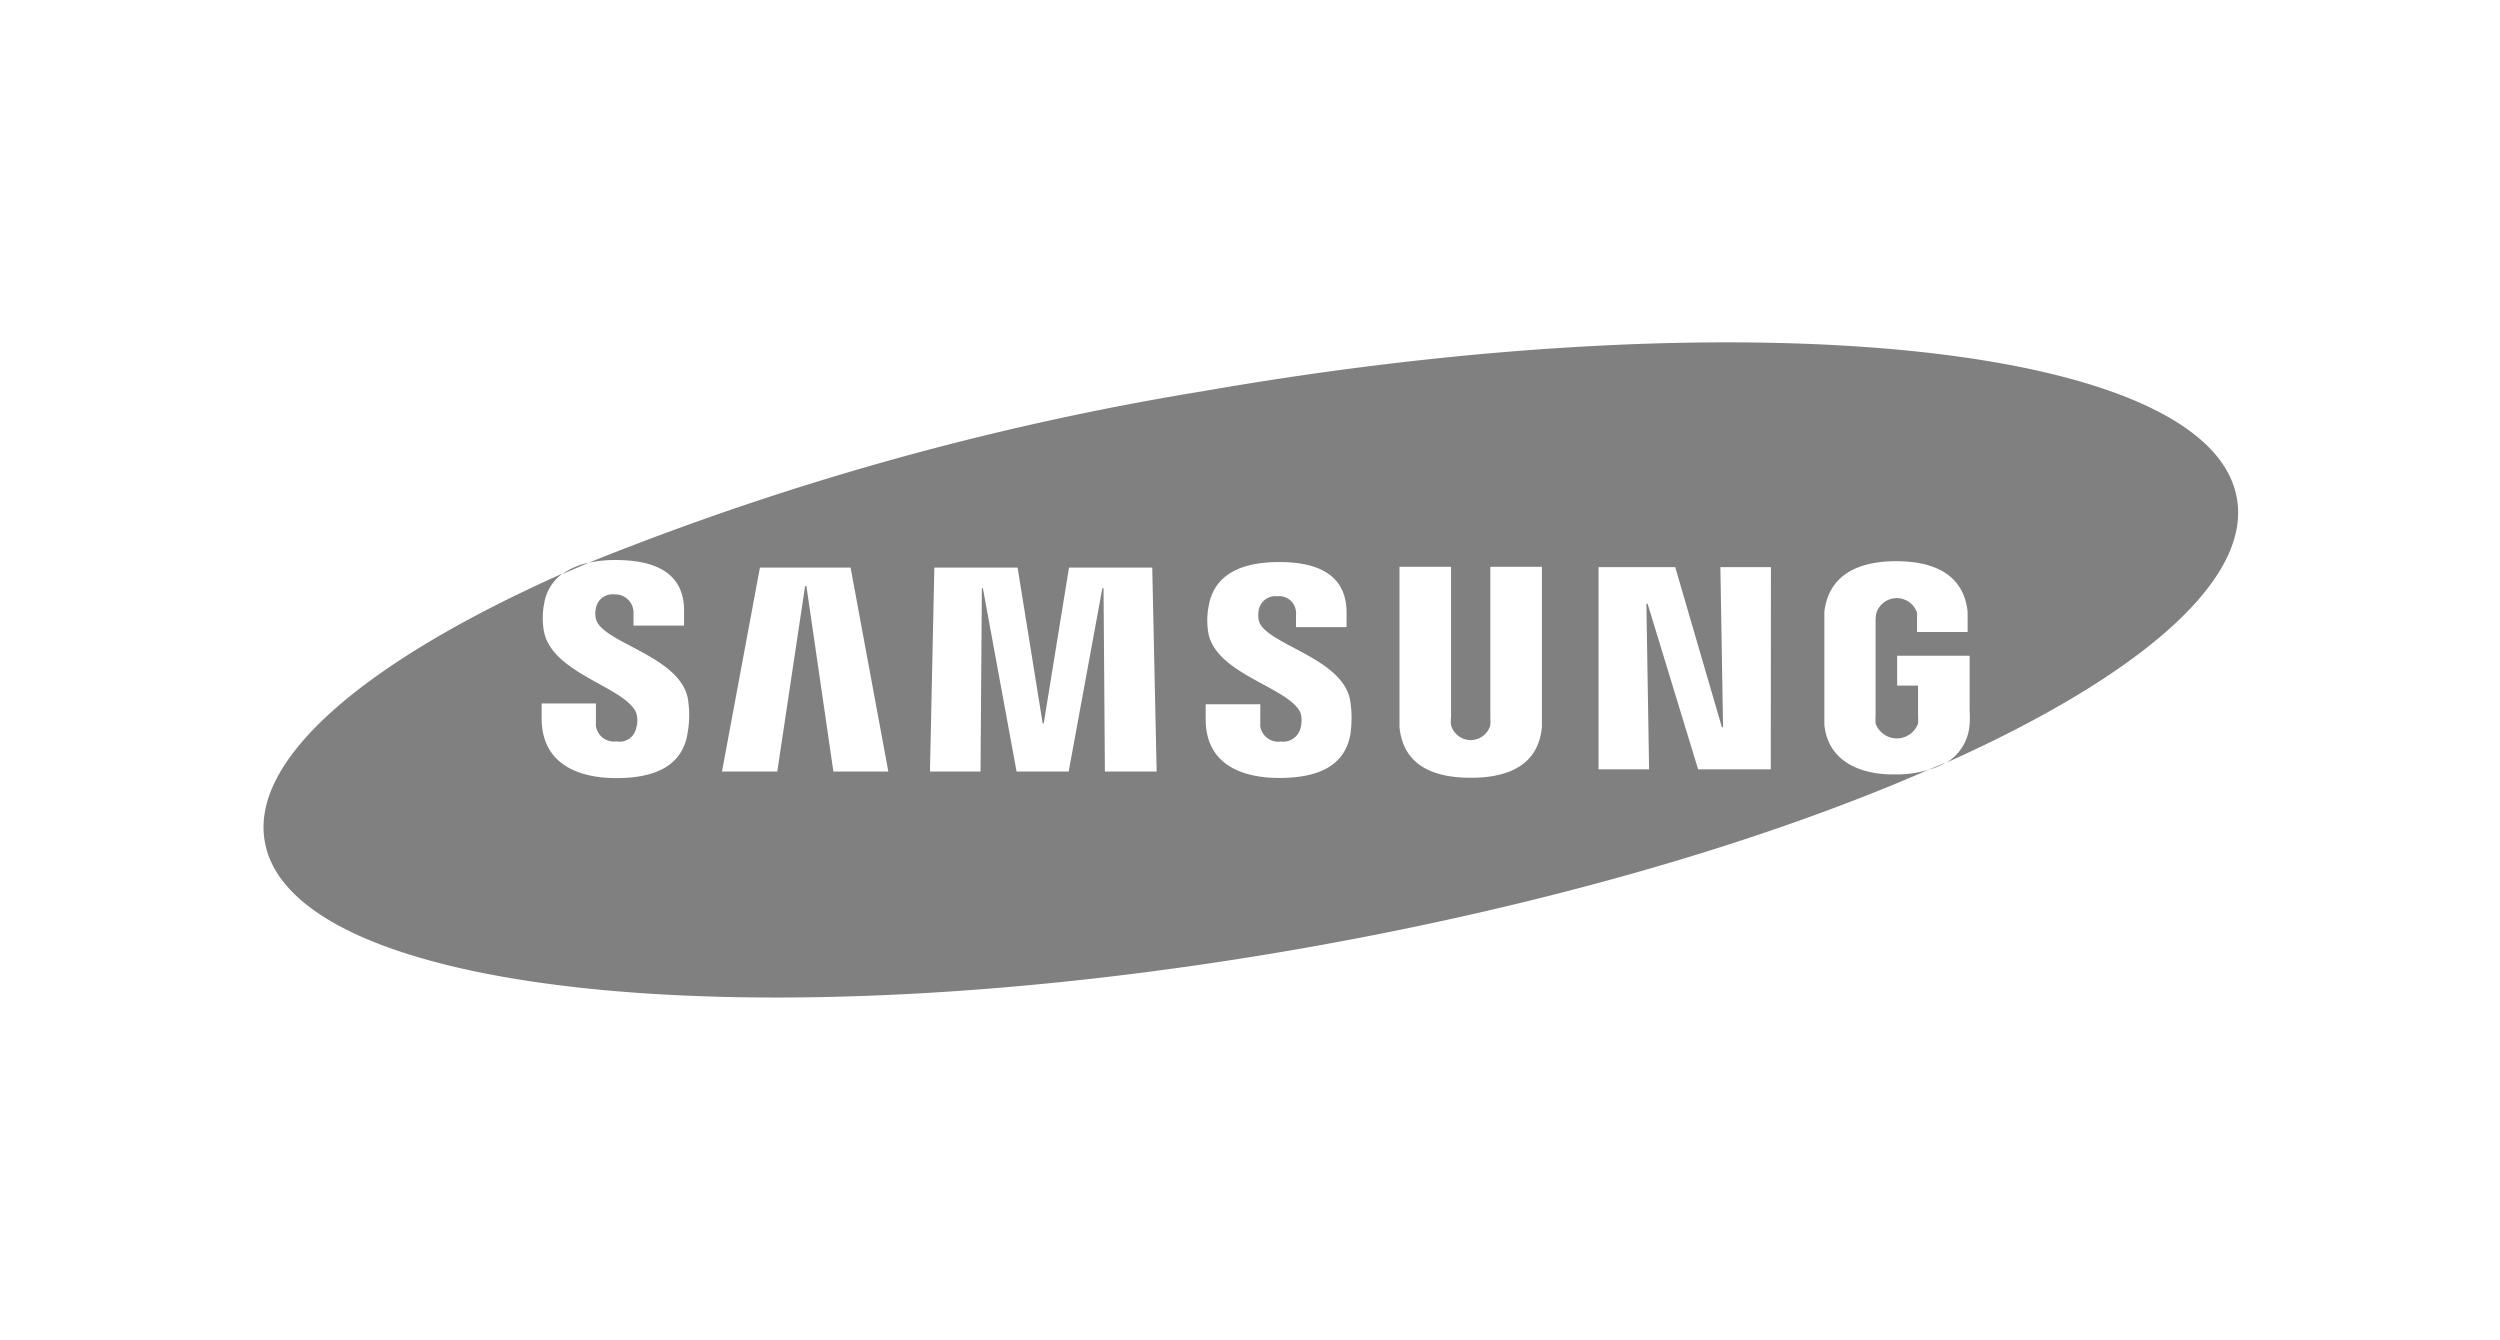 <svg xmlns="http://www.w3.org/2000/svg" viewBox="0 0 148.34 79.51"><defs><style>.cls-1{fill:none;}.cls-2{fill:gray;}</style></defs><title>samsung</title><g id="Layer_2" data-name="Layer 2"><g id="Layer_1-2" data-name="Layer 1"><g id="Layer_1-2-2" data-name="Layer 1-2"><rect class="cls-1" width="148.34" height="79.51"/><path class="cls-2" d="M108.25,43V36.3c.27-2.26,2.11-3,4.26-3s4,.72,4.24,3v1.2h-3V36.36a1.27,1.27,0,0,0-2.41,0,2.24,2.24,0,0,0-.05.58v5.53a3.53,3.53,0,0,0,0,.46,1.34,1.34,0,0,0,2.52,0,3.53,3.53,0,0,0,0-.46V40.68h-1.24V38.91h4.3v3.25a5.45,5.45,0,0,1,0,.8,2.88,2.88,0,0,1-1.37,2.29c11.37-5.1,18.08-10.79,17.23-15.67-1.59-9.18-29.06-12-61.34-6.37A171.48,171.48,0,0,0,34.93,33.39a7.23,7.23,0,0,1,1.58-.16c1.72,0,4.08.38,4.08,3v.89h-3v-.75a1.08,1.08,0,0,0-1.13-1.1,1,1,0,0,0-1.1.81,1.38,1.38,0,0,0,0,.64c.34,1.42,4.94,2.17,5.45,4.71a6,6,0,0,1,0,2c-.28,2-1.92,2.74-4.24,2.74s-4.43-.88-4.43-3.54v-.89h3.22v1.16a.81.81,0,0,0,0,.16,1.07,1.07,0,0,0,1.21.93,1,1,0,0,0,1.18-.8,1.5,1.5,0,0,0,0-.89c-.63-1.54-4.94-2.29-5.47-4.81a4.47,4.47,0,0,1,0-1.63,2.75,2.75,0,0,1,1.1-1.83C21.75,39.21,14.84,45,15.71,49.93c1.59,9.14,29.06,12,61.35,6.38,14.55-2.54,27.59-6.36,37.38-10.64a6.3,6.3,0,0,1-1.93.28C110.37,46,108.46,45.16,108.25,43Zm-58.8,2.78-1.6-11h-.08l-1.65,11H42.84l2.25-12.1h5.38l2.24,12.1Zm16.11,0-.08-10.88h-.07l-2,10.88H60.32l-2-10.88h-.06l-.08,10.88h-3l.26-12.1h4.94l1.49,9.25h.06l1.5-9.25h4.94l.26,12.1Zm14.58-2.28c-.32,2-2,2.66-4.24,2.66s-4.36-.82-4.36-3.48v-.89h3.24v1.16a.71.71,0,0,0,0,.15A1.08,1.08,0,0,0,76,44a1.06,1.06,0,0,0,1.17-.81,1.68,1.68,0,0,0,0-.89c-.67-1.51-4.93-2.26-5.46-4.68a4.36,4.36,0,0,1,0-1.61c.32-2,2.06-2.66,4.19-2.66,1.7,0,4,.4,4,3v.86h-3v-.74a.43.43,0,0,0,0-.16,1,1,0,0,0-1.11-.93,1,1,0,0,0-1.1.81,1.67,1.67,0,0,0,0,.63c.35,1.4,4.89,2.16,5.41,4.67A6.44,6.44,0,0,1,80.14,43.46Zm11.35-1.15v.8c-.22,2.26-2,3-4.22,3s-4-.73-4.23-3V33.63H86.1v8.94a1.77,1.77,0,0,0,0,.46,1.21,1.21,0,0,0,2.33,0,3.53,3.53,0,0,0,0-.46V33.63h3.06Zm13.58,3.3h-4.31l-3-9.83h-.07l.16,9.83h-3v-12H99.4l2.77,9.5h.07l-.16-9.5h3Z"/><path class="cls-2" d="M33.38,34.06l1.55-.67A4,4,0,0,0,33.38,34.06Z"/><path class="cls-2" d="M114.44,45.67a3.63,3.63,0,0,0,1-.42Z"/></g></g></g></svg>